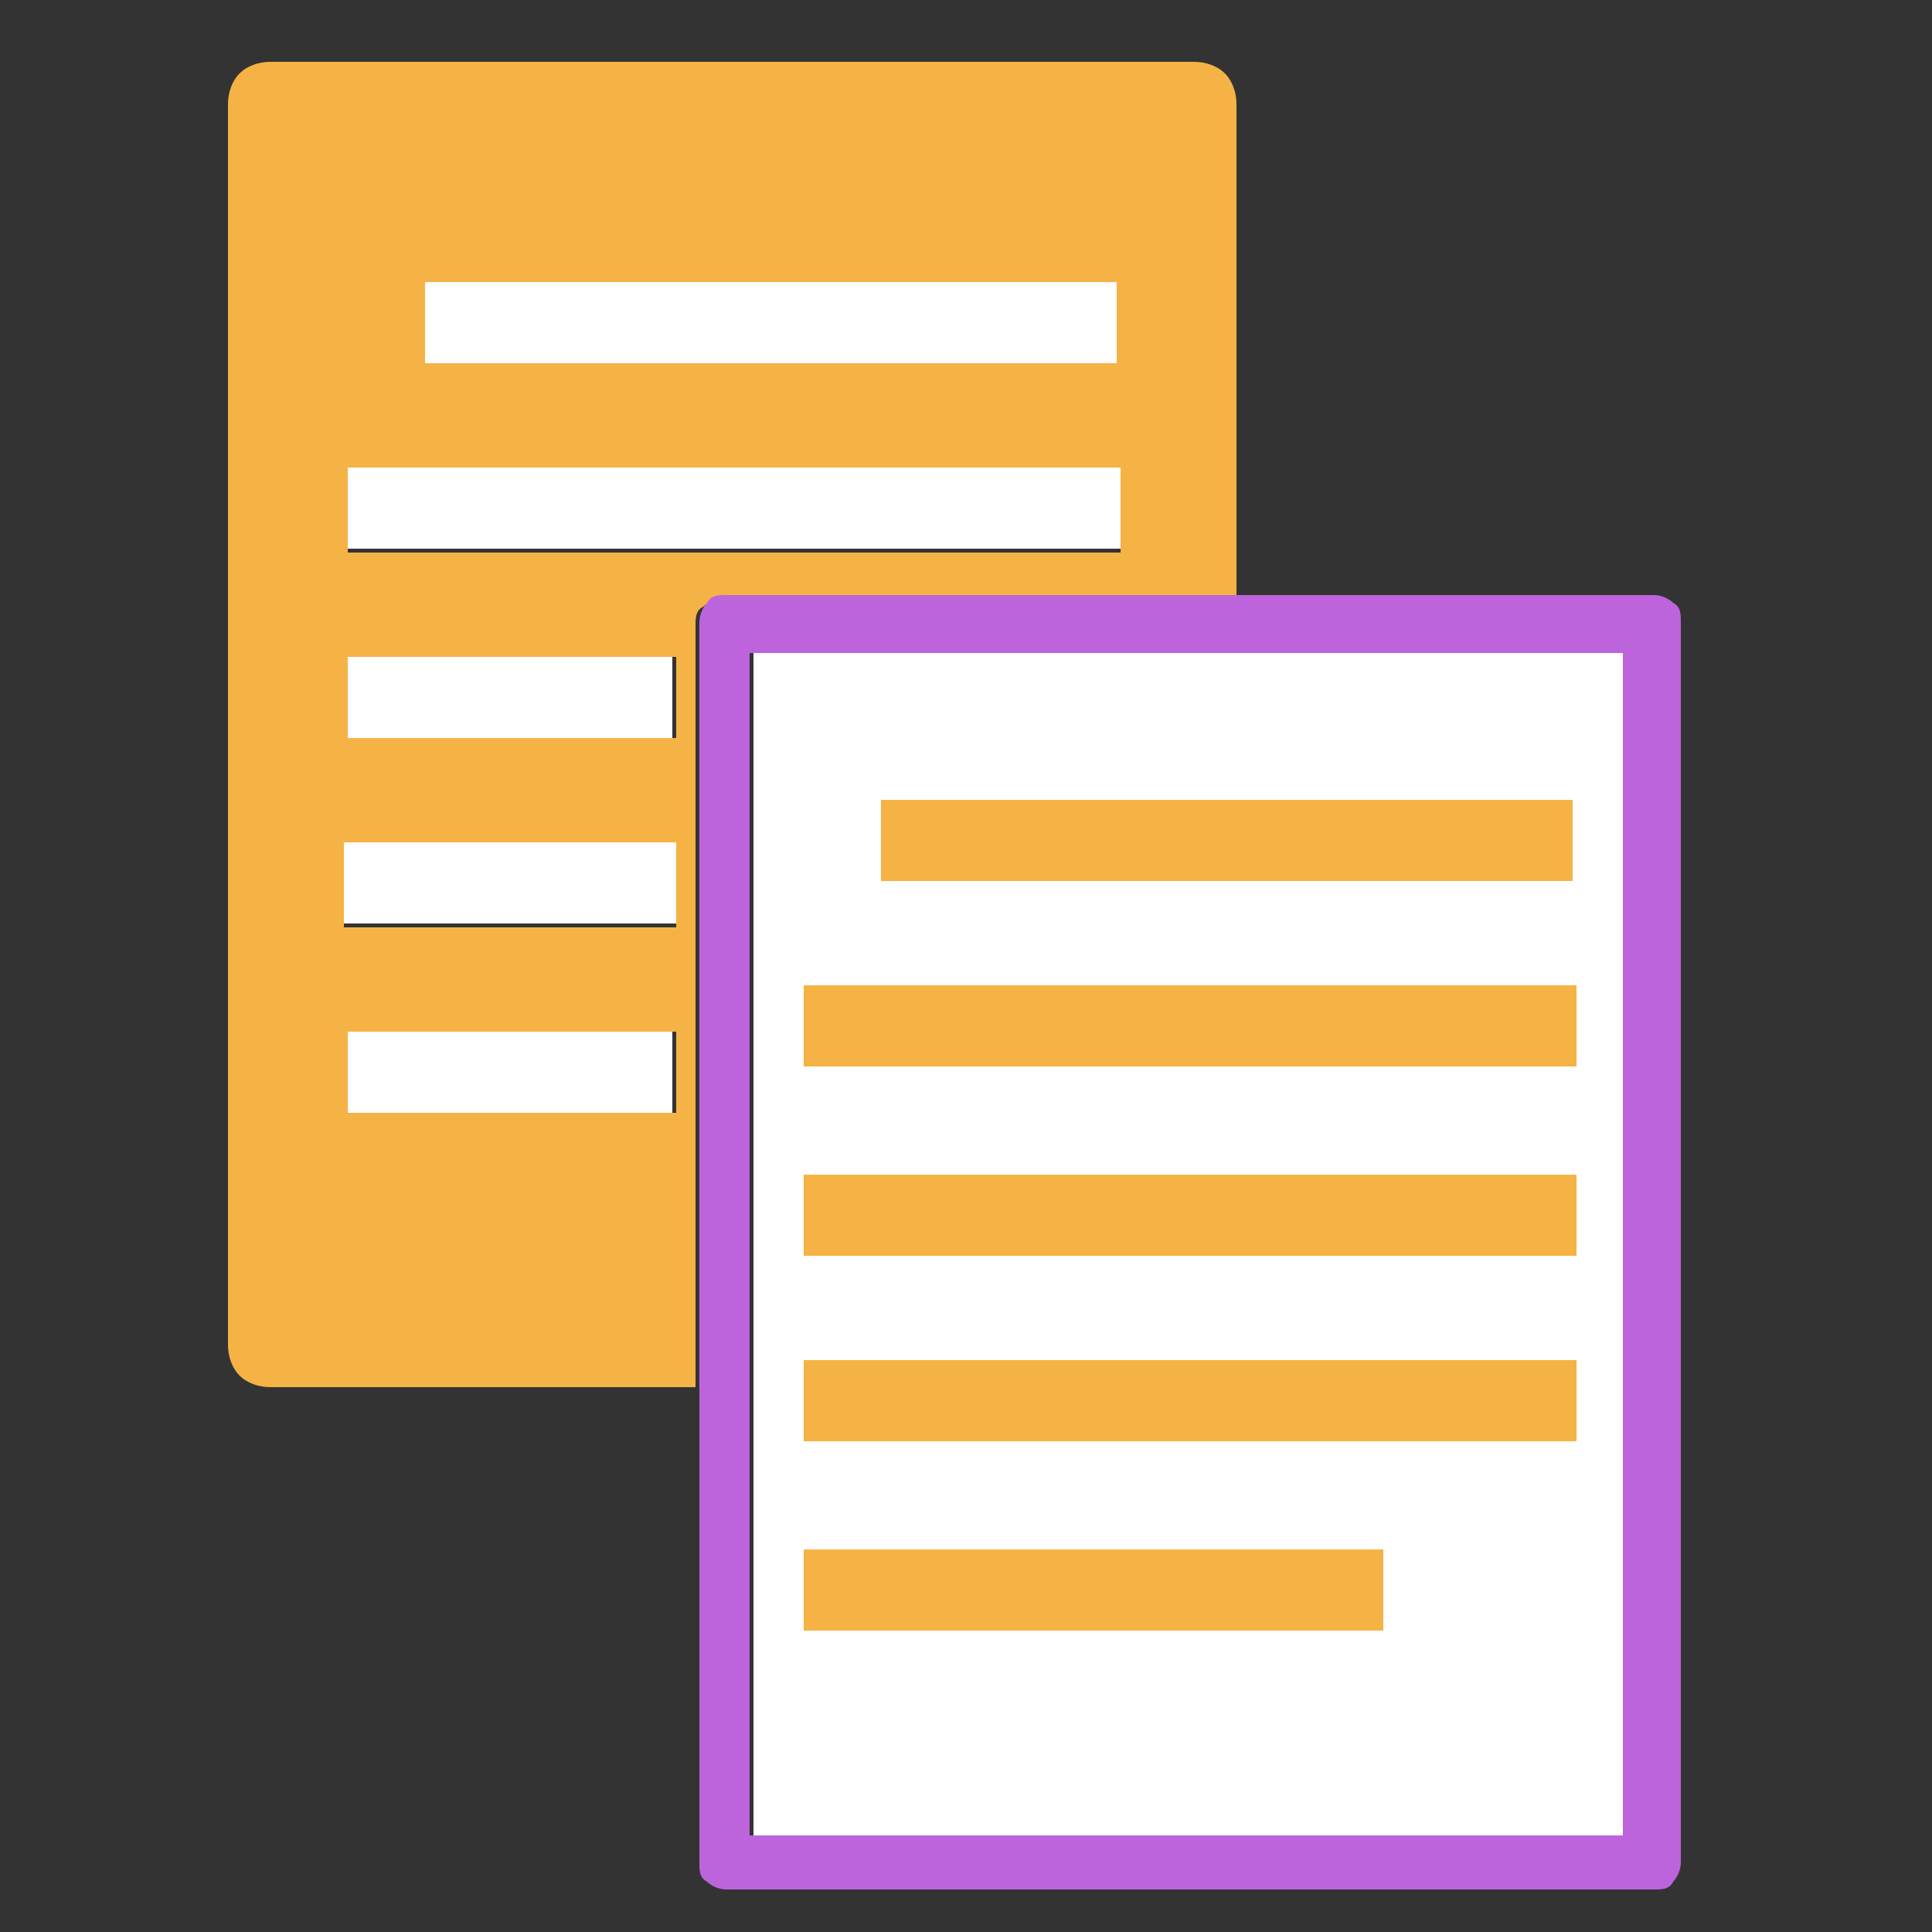 <?xml version="1.0" encoding="UTF-8"?>
<svg id="Layer_1" data-name="Layer 1" xmlns="http://www.w3.org/2000/svg" version="1.1" viewBox="0 0 50 50">
  <rect x="0" y="0" width="50" height="50" fill="#333333" stroke="none"/>
  <defs>
    <style>
      .cls-1 {
        fill: #f5b345;
      }

      .cls-1, .cls-2, .cls-3 {
        stroke-width: 0px;
      }

      .cls-2 {
        fill: #bd64dd;
      }

      .cls-3 {
        fill: #fff;
      }
    </style>
  </defs>
  <path class="cls-1" d="M7,1.6c-.3,0-.6.1-.8.3-.2.2-.3.5-.3.8v32.1c0,.3.1.6.3.8.2.2.5.3.8.3h11v-19.7c0-.2,0-.4.2-.5.1-.1.3-.2.5-.2h13.3V2.7c0-.3-.1-.6-.3-.8-.2-.2-.5-.3-.8-.3H7ZM17.5,28.8h-8.4v-2.1h8.4v2.1ZM17.5,24h-8.6v-2.1h8.6v2.1ZM17.5,19.1h-8.4v-2.1h8.4v2.1ZM29,14.3H9v-2.1h20v2.1ZM29,9.4H11v-2.1h17.9v2.1Z"/>
  <rect class="cls-3" x="11" y="7.3" width="17.9" height="2.1"/>
  <rect class="cls-3" x="9" y="12.1" width="20" height="2.1"/>
  <rect class="cls-3" x="9" y="17" width="8.4" height="2.1"/>
  <rect class="cls-3" x="8.9" y="21.8" width="8.6" height="2.1"/>
  <rect class="cls-3" x="9" y="26.7" width="8.4" height="2.1"/>
  <path class="cls-3" d="M19.5,47.5h22.6v-30.6h-22.6v30.6ZM22.8,20.7h17.9v2.1h-17.9v-2.1ZM20.8,25.5h20v2.1h-20v-2.1ZM20.8,30.4h20v2.1h-20v-2.1ZM20.8,35.2h20v2.1h-20v-2.1ZM20.8,40.1h15v2.1h-15v-2.1Z"/>
  <path class="cls-2" d="M32.1,15.4h-13.3c-.2,0-.4,0-.5.2-.1.1-.2.3-.2.5v32.1c0,.2,0,.4.2.5.1.1.3.2.5.2h24c.2,0,.4,0,.5-.2.1-.1.2-.3.2-.5V16.1c0-.2,0-.4-.2-.5-.1-.1-.3-.2-.5-.2h-10.7ZM42,47.5h-22.6v-30.6h22.6v30.6Z"/>
  <rect class="cls-1" x="22.8" y="20.7" width="17.9" height="2.1"/>
  <rect class="cls-1" x="20.8" y="25.5" width="20" height="2.1"/>
  <rect class="cls-1" x="20.8" y="30.4" width="20" height="2.1"/>
  <rect class="cls-1" x="20.8" y="35.2" width="20" height="2.1"/>
  <rect class="cls-1" x="20.8" y="40.1" width="15" height="2.1"/>
</svg>